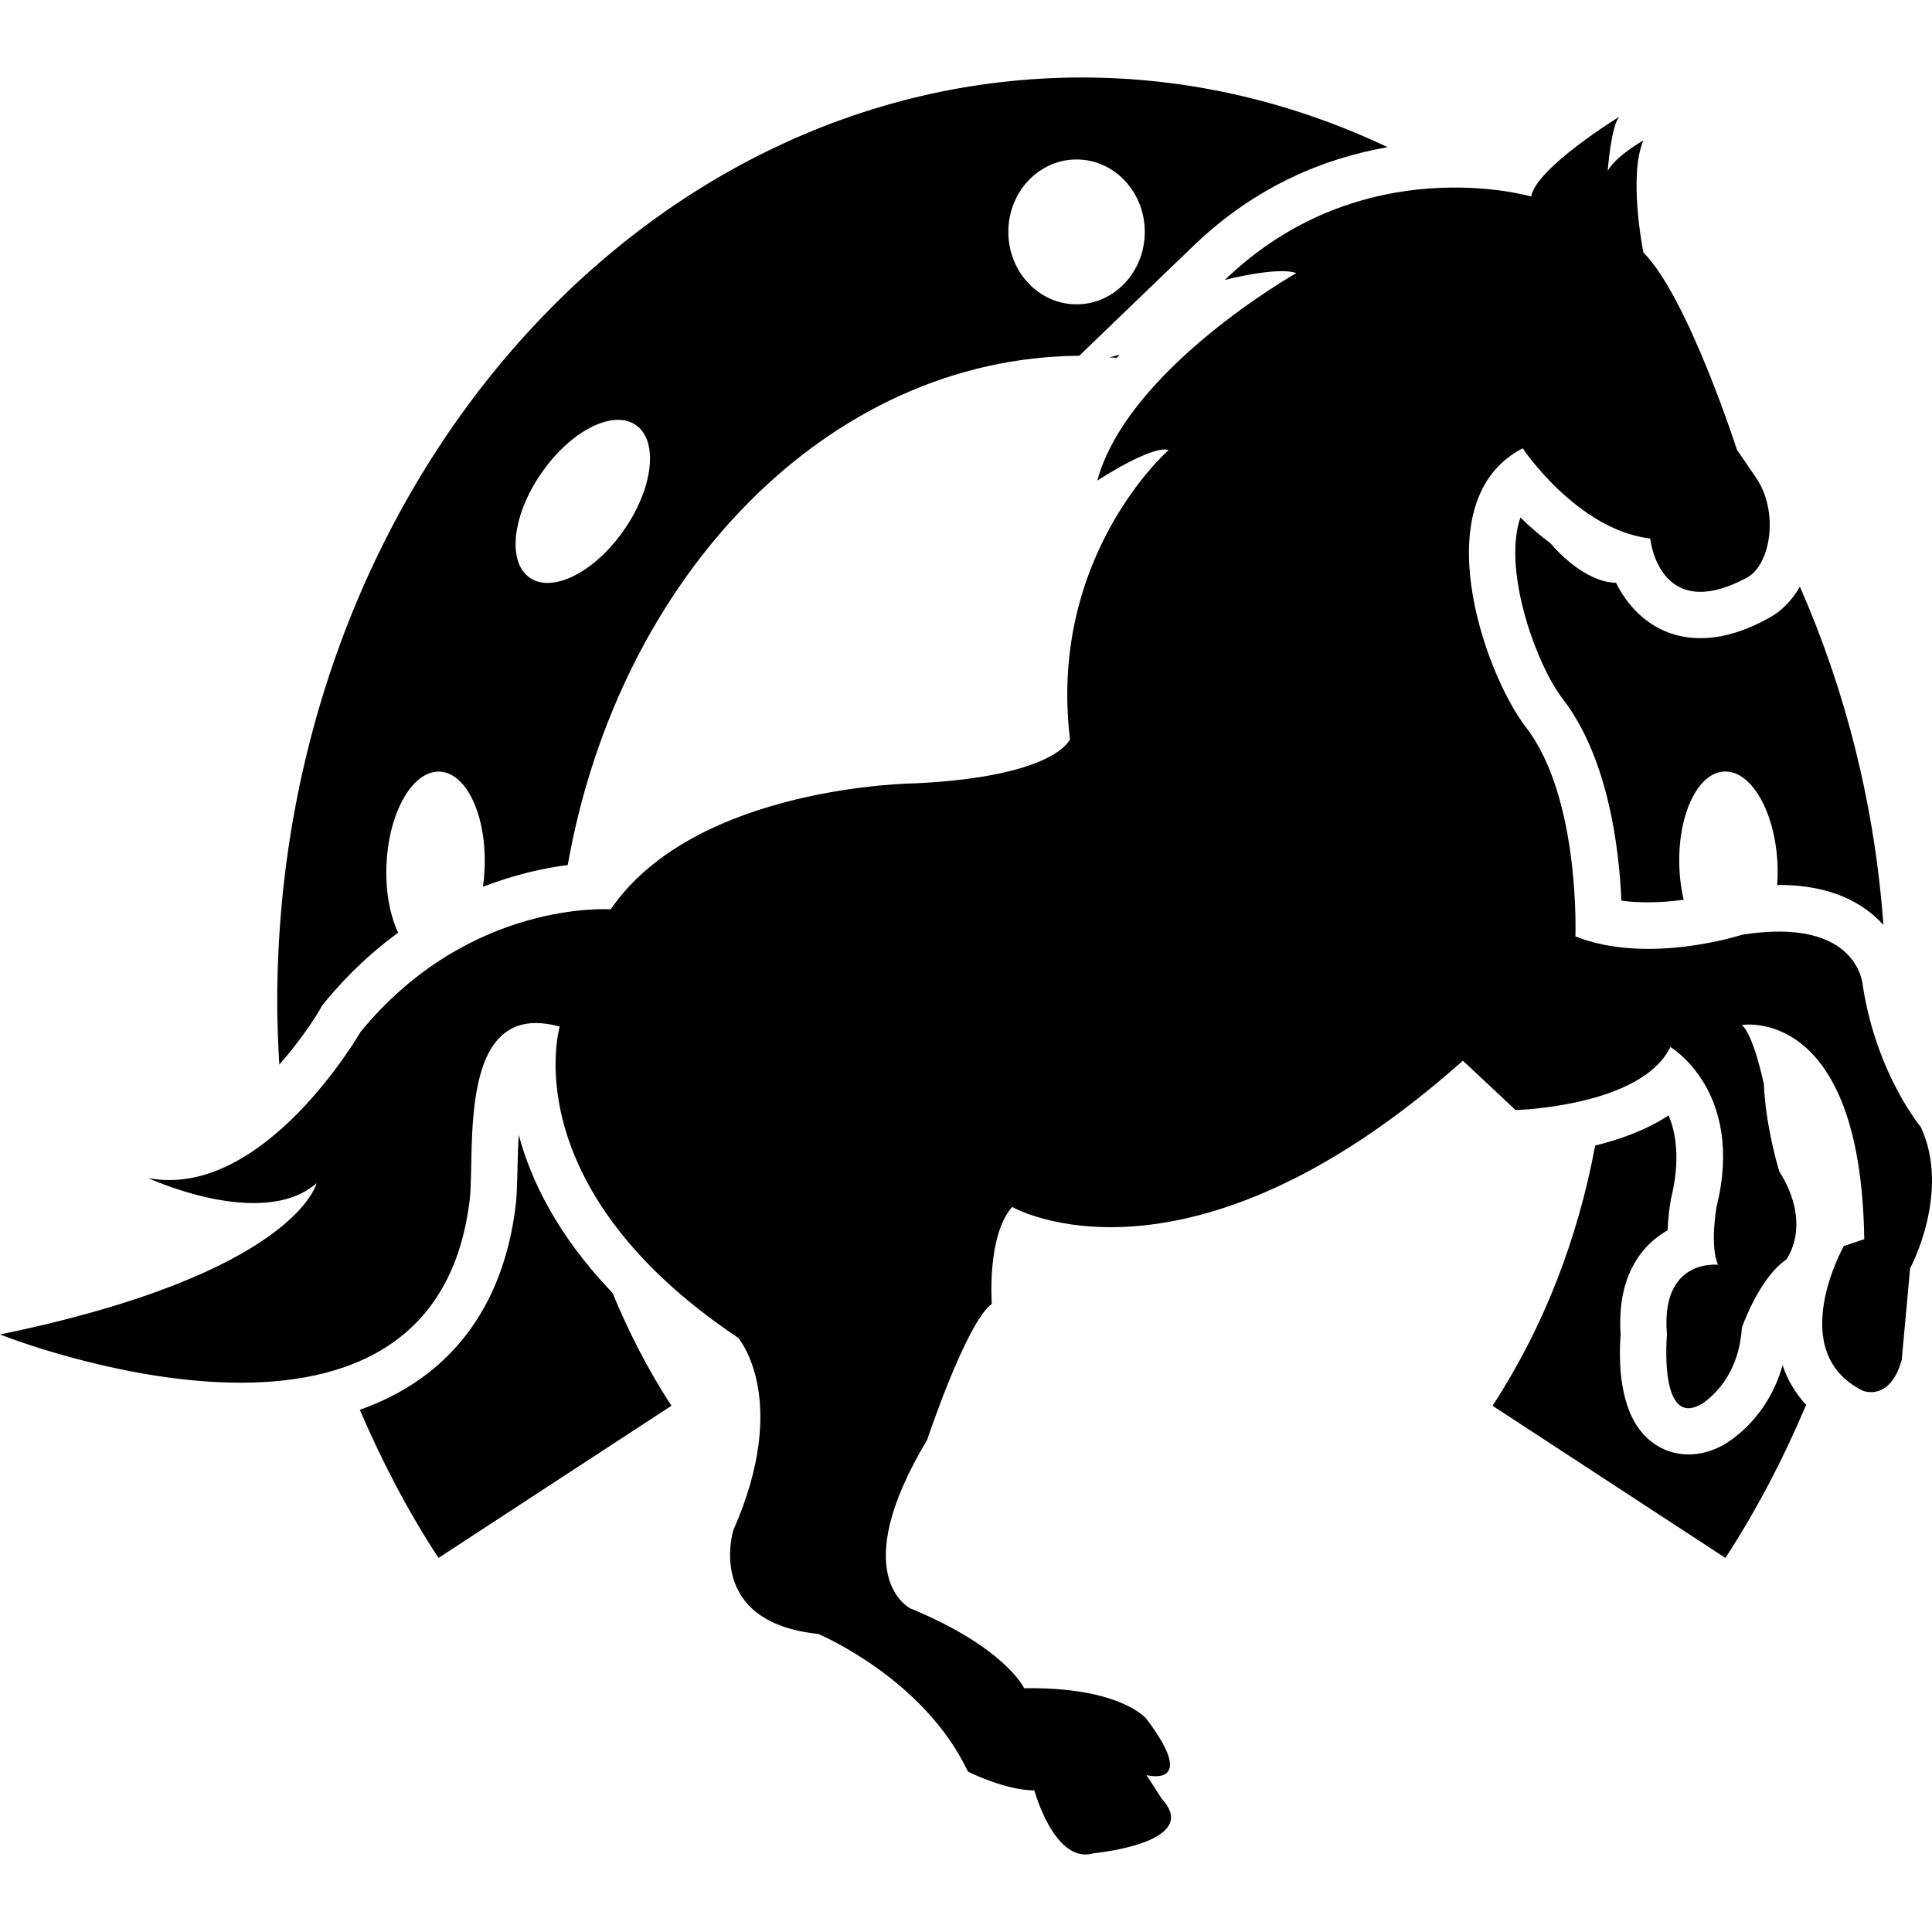 <?xml version="1.0" encoding="iso-8859-1"?>
<!-- Generator: Adobe Illustrator 16.0.0, SVG Export Plug-In . SVG Version: 6.00 Build 0)  -->
<!DOCTYPE svg PUBLIC "-//W3C//DTD SVG 1.1//EN" "http://www.w3.org/Graphics/SVG/1.1/DTD/svg11.dtd">
<svg version="1.1" id="Capa_1" xmlns="http://www.w3.org/2000/svg" xmlns:xlink="http://www.w3.org/1999/xlink" x="0px" y="0px"
	 width="195.178px" height="195.179px" viewBox="0 0 195.178 195.179" style="enable-background:new 0 0 195.178 195.179;"
	 xml:space="preserve">
<g>
	<path d="M61.883,130.624c1.646,3.973,3.605,7.803,5.949,11.391l-23.534,15.374c-3.098-4.735-5.713-9.759-7.947-14.966
		c8.952-3.157,14.479-10.185,15.743-20.629c0.127-0.987,0.151-2.37,0.189-3.907c0.023-1.183,0.059-2.258,0.127-3.228
		C53.646,119.312,56.386,124.885,61.883,130.624z M171.779,64.468c-4.091,0-6.975-2.468-8.523-5.591
		c-1.975-0.018-4.48-1.502-6.614-3.984c-1.129-0.857-2.169-1.747-3.044-2.612c-0.095,0.271-0.178,0.579-0.254,0.896
		c-1.2,5.385,1.933,14.053,4.527,17.425c4.628,5.993,5.704,15.19,5.929,20.38c0.845,0.127,1.749,0.174,2.719,0.174
		c1.265,0,2.471-0.109,3.57-0.26c-0.225-0.97-0.379-2.016-0.426-3.118c-0.248-5.29,1.779-9.703,4.516-9.836
		c2.731-0.133,5.148,4.043,5.391,9.339c0.036,0.733,0.012,1.448-0.035,2.143c0.059-0.012,0.13-0.024,0.188-0.024
		c5.285,0,8.56,1.836,10.545,4.043c-0.887-12.214-3.848-23.737-8.435-34.173c-0.804,1.368-1.832,2.465-3.126,3.159
		C176.211,63.815,173.942,64.468,171.779,64.468z M113.096,35.839l-1.017,0.26c0.261,0.018,0.521,0.032,0.757,0.05
		C112.931,36.04,113.008,35.937,113.096,35.839z M28.218,107.555c-0.122-2.081-0.213-4.161-0.213-6.266
		c0-51.539,36.466-93.461,81.309-93.461c10.929,0,21.338,2.53,30.871,7.04c-6.088,1.058-13.187,3.759-19.677,10.024l-11.479,11.05
		C83.703,36.111,62.536,58.114,57.355,87.39c-2.305,0.284-5.284,0.931-8.57,2.196c0.091-0.579,0.139-1.179,0.168-1.797
		c0.242-5.29-1.779-9.696-4.507-9.835c-2.742-0.139-5.157,4.043-5.399,9.339c-0.127,2.684,0.337,5.146,1.173,6.93
		c-2.518,1.836-5.024,4.135-7.409,7.02l-0.254,0.313l-0.187,0.336C31.643,103.163,30.142,105.351,28.218,107.555z M101.866,23.427
		c0,4.043,3.08,7.317,6.895,7.317c3.804,0,6.889-3.274,6.889-7.317s-3.085-7.317-6.889-7.317
		C104.946,16.109,101.866,19.384,101.866,23.427z M53.324,58.218c2.161,1.797,6.41-0.139,9.466-4.327
		c3.062-4.179,3.794-9.02,1.64-10.805c-2.16-1.797-6.41,0.139-9.466,4.333C51.896,51.595,51.169,56.433,53.324,58.218z
		 M174.108,145.969c-1.123,0.633-2.323,0.964-3.512,0.964c-1.749,0-3.375-0.716-4.562-2.033c-2.43-2.654-2.519-7.318-2.312-10.107
		c-0.242-3.695,0.621-6.65,2.571-8.784c0.633-0.68,1.371-1.265,2.175-1.72c0.048-1.33,0.213-2.482,0.343-3.186
		c0.964-3.913,0.509-6.639-0.248-8.423c-2.27,1.501-4.918,2.429-7.412,3.05c-1.767,9.486-5.236,18.418-10.367,26.285l23.524,15.374
		c3.192-4.9,5.876-10.078,8.157-15.463c-1.076-1.158-1.88-2.506-2.382-4.008C178.546,143.386,174.627,145.679,174.108,145.969z
		 M194.039,113.844c0,0-4.463-5.331-5.852-14.257c0,0-0.343-7.034-12.2-5.157c0,0-9.457,3.101-16.834,0.169
		c0,0,0.526-13.982-5-21.134c-4.291-5.583-10.297-23.025-0.325-28.176c0,0,5.491,8.23,12.886,9.117c0,0,0.856,8.751,9.788,3.939
		c2.382-1.292,3.263-6.694,0.869-10.134l-1.892-2.761c0,0-4.978-15.462-9.457-19.943c0,0-1.555-7.705,0-11.322
		c0,0-2.755,1.542-3.606,3.085c0,0,0.344-4.648,1.2-5.494c0,0-8.423,5.166-8.931,8.074c0,0-17.029-4.977-30.949,8.429
		c0,0,5.35-1.386,7.223-0.688c0,0-17.022,9.629-20.108,20.966c0,0,5.509-3.621,7.206-3.092c0,0-12.2,10.657-9.963,29.214
		c0,0-1.374,3.777-15.64,4.457c0,0-22.163,0.174-30.759,12.729c0,0-14.248-1.037-25.263,12.369c0,0-9.788,17.022-21.468,14.776
		c0,0,11.499,5.325,17.014,0.526c0,0-2.071,9.108-31.977,15.279c0,0,43.695,17.401,47.446-13.571
		c0.588-4.918-1.386-20.451,9.1-17.531c0,0-4.809,16.16,18.037,31.445c0,0,5.337,6.194-0.497,19.423c0,0-2.932,9.291,8.577,10.485
		c0,0,10.657,4.457,15.125,13.914c0,0,3.777,1.892,6.706,1.892c0,0,2.057,7.554,6.014,6.348c0,0,10.982-1.028,6.869-5.484
		l-1.549-2.406c0,0,5.331,1.389,0-5.668c0,0-2.571-3.264-12.363-3.109c0,0-1.9-4.12-11.52-8.074c0,0-6.537-3.263,1.714-17.006
		c0,0,3.951-11.868,6.537-13.754c0,0-0.526-6.868,2.057-9.788c0,0,17.528,10.143,45.533-14.776l5.326,4.988
		c0,0,12.72-0.343,15.634-6.372c0,0,7.571,4.463,4.663,16.16c0,0-0.697,3.948,0.154,5.84c0,0-5.84-0.686-5.16,7.046
		c0,0-0.857,9.457,3.434,7.057c0,0,3.783-2.08,4.132-7.742c0,0,1.72-4.989,4.463-6.869c0,0,2.754-3.439-0.691-8.948
		c0,0-1.378-4.469-1.543-8.771c0,0-1.028-4.978-2.229-5.994c0,0,12.017-2.068,12.365,21.634l-2.062,0.697
		c0,0-6.012,10.651,1.892,14.605c0,0,2.754,1.194,3.954-3.098l0.851-9.279C192.999,128.106,197.112,120.381,194.039,113.844z"/>
</g>
<g>
</g>
<g>
</g>
<g>
</g>
<g>
</g>
<g>
</g>
<g>
</g>
<g>
</g>
<g>
</g>
<g>
</g>
<g>
</g>
<g>
</g>
<g>
</g>
<g>
</g>
<g>
</g>
<g>
</g>
</svg>
